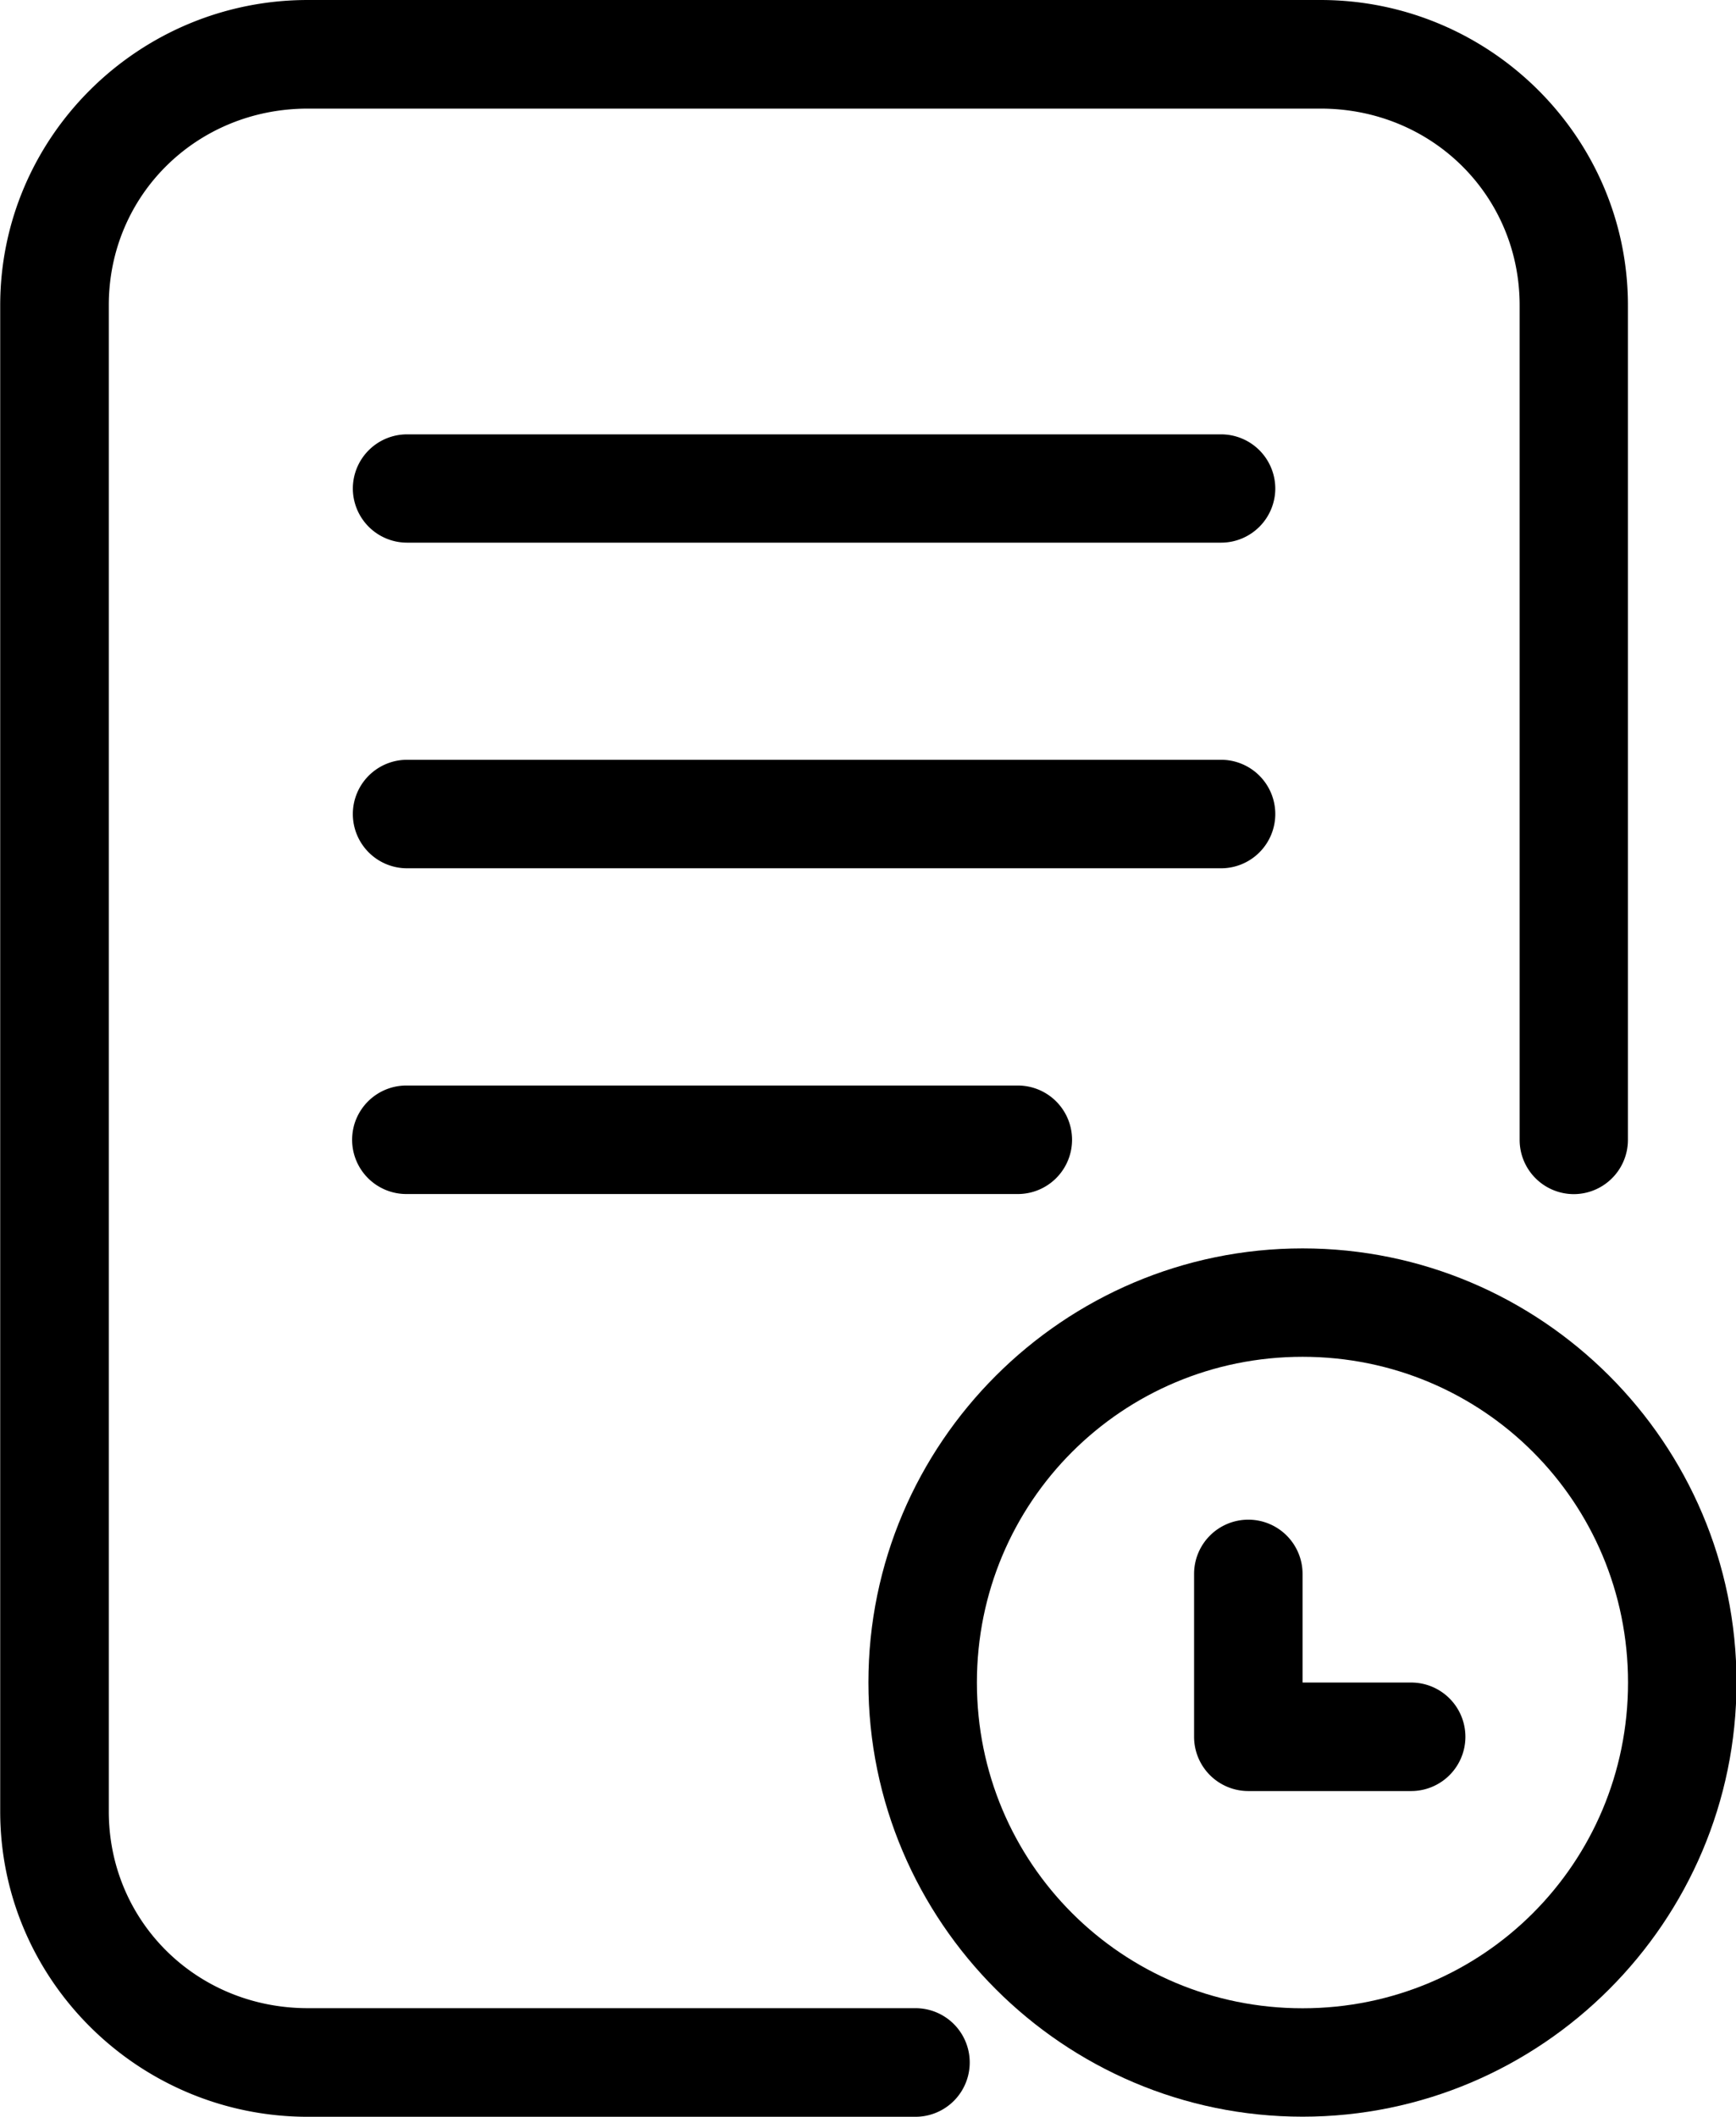 <svg xmlns:inkscape="http://www.inkscape.org/namespaces/inkscape" xmlns:sodipodi="http://sodipodi.sourceforge.net/DTD/sodipodi-0.dtd" xmlns="http://www.w3.org/2000/svg" xmlns:svg="http://www.w3.org/2000/svg" version="1.1" x="0px" y="0px" viewBox="4.76 2.91 16.93 20.64"><g><path style="color:#000000;" d="m 7.762,2.91 c -1.65,-1e-7 -3,1.334 -3,2.977 V 20.572 c 0,1.642 1.35,2.977 3,2.977 H 13.688 A 0.529,0.529 0 0 0 14.217,23.02 0.529,0.529 0 0 0 13.688,22.49 H 7.762 c -1.087,0 -1.941,-0.849 -1.941,-1.918 V 5.887 C 5.82,4.817 6.675,3.969 7.762,3.969 h 9.877 c 1.087,0 1.941,0.849 1.941,1.918 v 8.137 a 0.529,0.529 0 0 0 0.527,0.529 0.529,0.529 0 0 0 0.529,-0.529 V 5.887 c 0,-1.642 -1.349,-2.977 -2.998,-2.977 z" fill="#000000" stroke="none"></path><path style="color:#000000;" d="M 8.73,7.145 A 0.529,0.529 0 0 0 8.201,7.674 0.529,0.529 0 0 0 8.73,8.201 H 16.668 A 0.529,0.529 0 0 0 17.197,7.674 0.529,0.529 0 0 0 16.668,7.145 Z" fill="#000000" stroke="none"></path><path style="color:#000000;" d="m 8.723,13.494 a 0.529,0.529 0 0 0 -0.529,0.529 0.529,0.529 0 0 0 0.529,0.529 h 5.963 a 0.529,0.529 0 0 0 0.529,-0.529 0.529,0.529 0 0 0 -0.529,-0.529 z" fill="#000000" stroke="none"></path><path style="color:#000000;" d="m 8.73,10.318 a 0.529,0.529 0 0 0 -0.529,0.529 0.529,0.529 0 0 0 0.529,0.529 h 7.938 a 0.529,0.529 0 0 0 0.529,-0.529 0.529,0.529 0 0 0 -0.529,-0.529 z" fill="#000000" stroke="none"></path><path style="color:#000000;" d="m 17.463,15.082 c -2.332,10e-7 -4.234,1.901 -4.234,4.232 0,2.332 1.903,4.234 4.234,4.234 2.332,1e-6 4.232,-1.903 4.232,-4.234 10e-7,-2.332 -1.901,-4.232 -4.232,-4.232 z m 0,1.057 c 1.76,0 3.174,1.416 3.174,3.176 0,1.76 -1.414,3.176 -3.174,3.176 -1.76,0 -3.176,-1.416 -3.176,-3.176 0,-1.76 1.416,-3.176 3.176,-3.176 z" fill="#000000" stroke="none"></path><path style="color:#000000;" d="m 16.934,17.727 a 0.529,0.529 0 0 0 -0.529,0.529 v 1.588 a 0.529,0.529 0 0 0 0.529,0.529 h 1.588 a 0.529,0.529 0 0 0 0.529,-0.529 0.529,0.529 0 0 0 -0.529,-0.529 h -1.059 v -1.059 a 0.529,0.529 0 0 0 -0.529,-0.529 z" fill="#000000" stroke="none"></path></g></svg>
